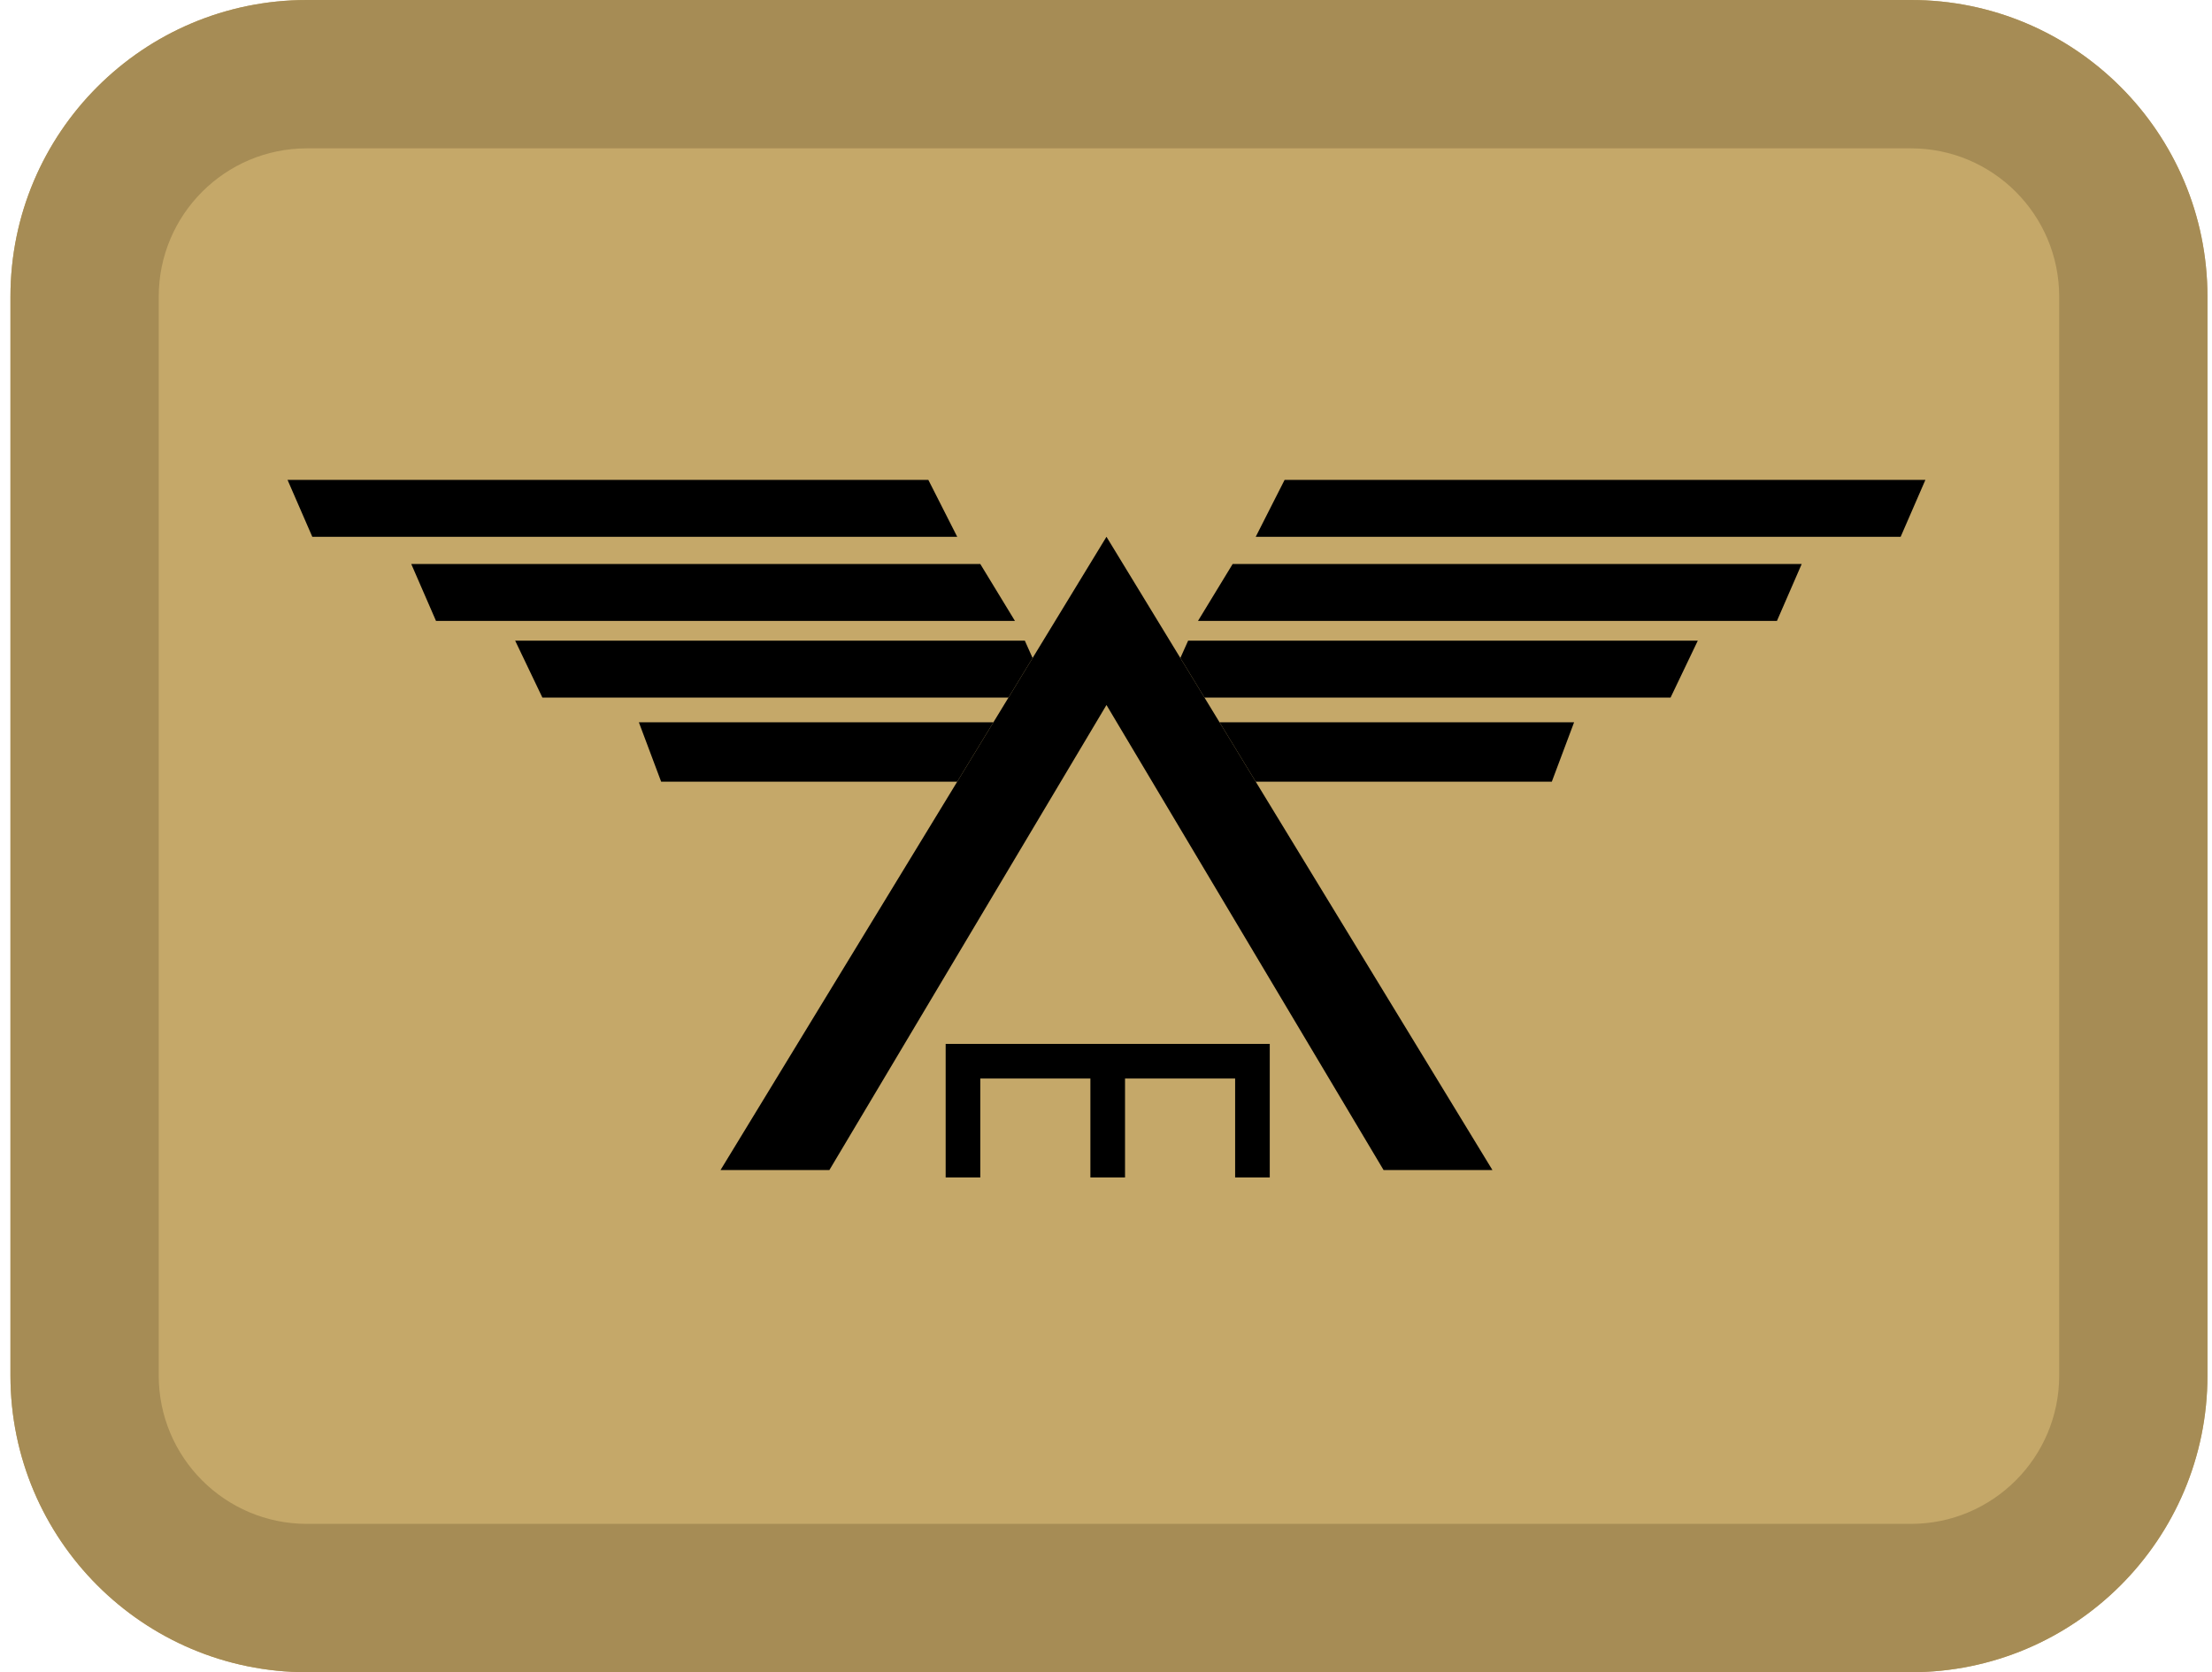 <svg width="164" height="124" viewBox="0 0 164 124" fill="none" xmlns="http://www.w3.org/2000/svg">
<path d="M0.775 22C0.775 9.85 10.618 0 22.76 0H141.678C153.82 0 163.663 9.85 163.663 22V102C163.663 114.15 153.82 124 141.678 124H22.76C10.618 124 0.775 114.15 0.775 102V22Z" fill="#C5A869"/>
<path fill-rule="evenodd" clip-rule="evenodd" d="M141.678 11H22.76C16.689 11 11.768 15.925 11.768 22V102C11.768 108.075 16.689 113 22.76 113H141.678C147.749 113 152.671 108.075 152.671 102V22C152.671 15.925 147.749 11 141.678 11ZM22.76 0C10.618 0 0.775 9.85 0.775 22V102C0.775 114.15 10.618 124 22.76 124H141.678C153.82 124 163.663 114.15 163.663 102V22C163.663 9.85 153.82 0 141.678 0H22.76Z" fill="#A68C55"/>
<path d="M102.58 86.763H110.651L93.101 57.964L90.419 53.562L89.301 51.727L87.513 48.793L82.035 39.804L76.558 48.793L74.77 51.727L73.652 53.562L70.969 57.964L53.42 86.763H61.491L82.035 52.278L102.58 86.763Z" fill="black"/>
<path d="M93.101 57.964H115.053L116.704 53.562H90.419L93.101 57.964Z" fill="black"/>
<path d="M89.301 51.727H123.858L125.876 47.508H88.089L87.513 48.793L89.301 51.727Z" fill="black"/>
<path d="M88.822 46.041L91.39 41.822H133.58L131.745 46.041H88.822Z" fill="black"/>
<path d="M93.101 39.804L95.242 35.585H142.751L140.917 39.804H93.101Z" fill="black"/>
<path d="M49.018 57.964H70.969L73.652 53.562H47.367L49.018 57.964Z" fill="black"/>
<path d="M40.213 51.727H74.77L76.558 48.793L75.982 47.508H38.195L40.213 51.727Z" fill="black"/>
<path d="M75.248 46.041L72.68 41.822H30.491L32.325 46.041H75.248Z" fill="black"/>
<path d="M70.969 39.804L68.828 35.585H21.319L23.154 39.804H70.969Z" fill="black"/>
<path fill-rule="evenodd" clip-rule="evenodd" d="M70.112 77.408H94.142V87.313H91.574V79.976H83.411V87.313H80.843V79.976H72.68V87.313H70.112V77.408Z" fill="black"/>
</svg>
